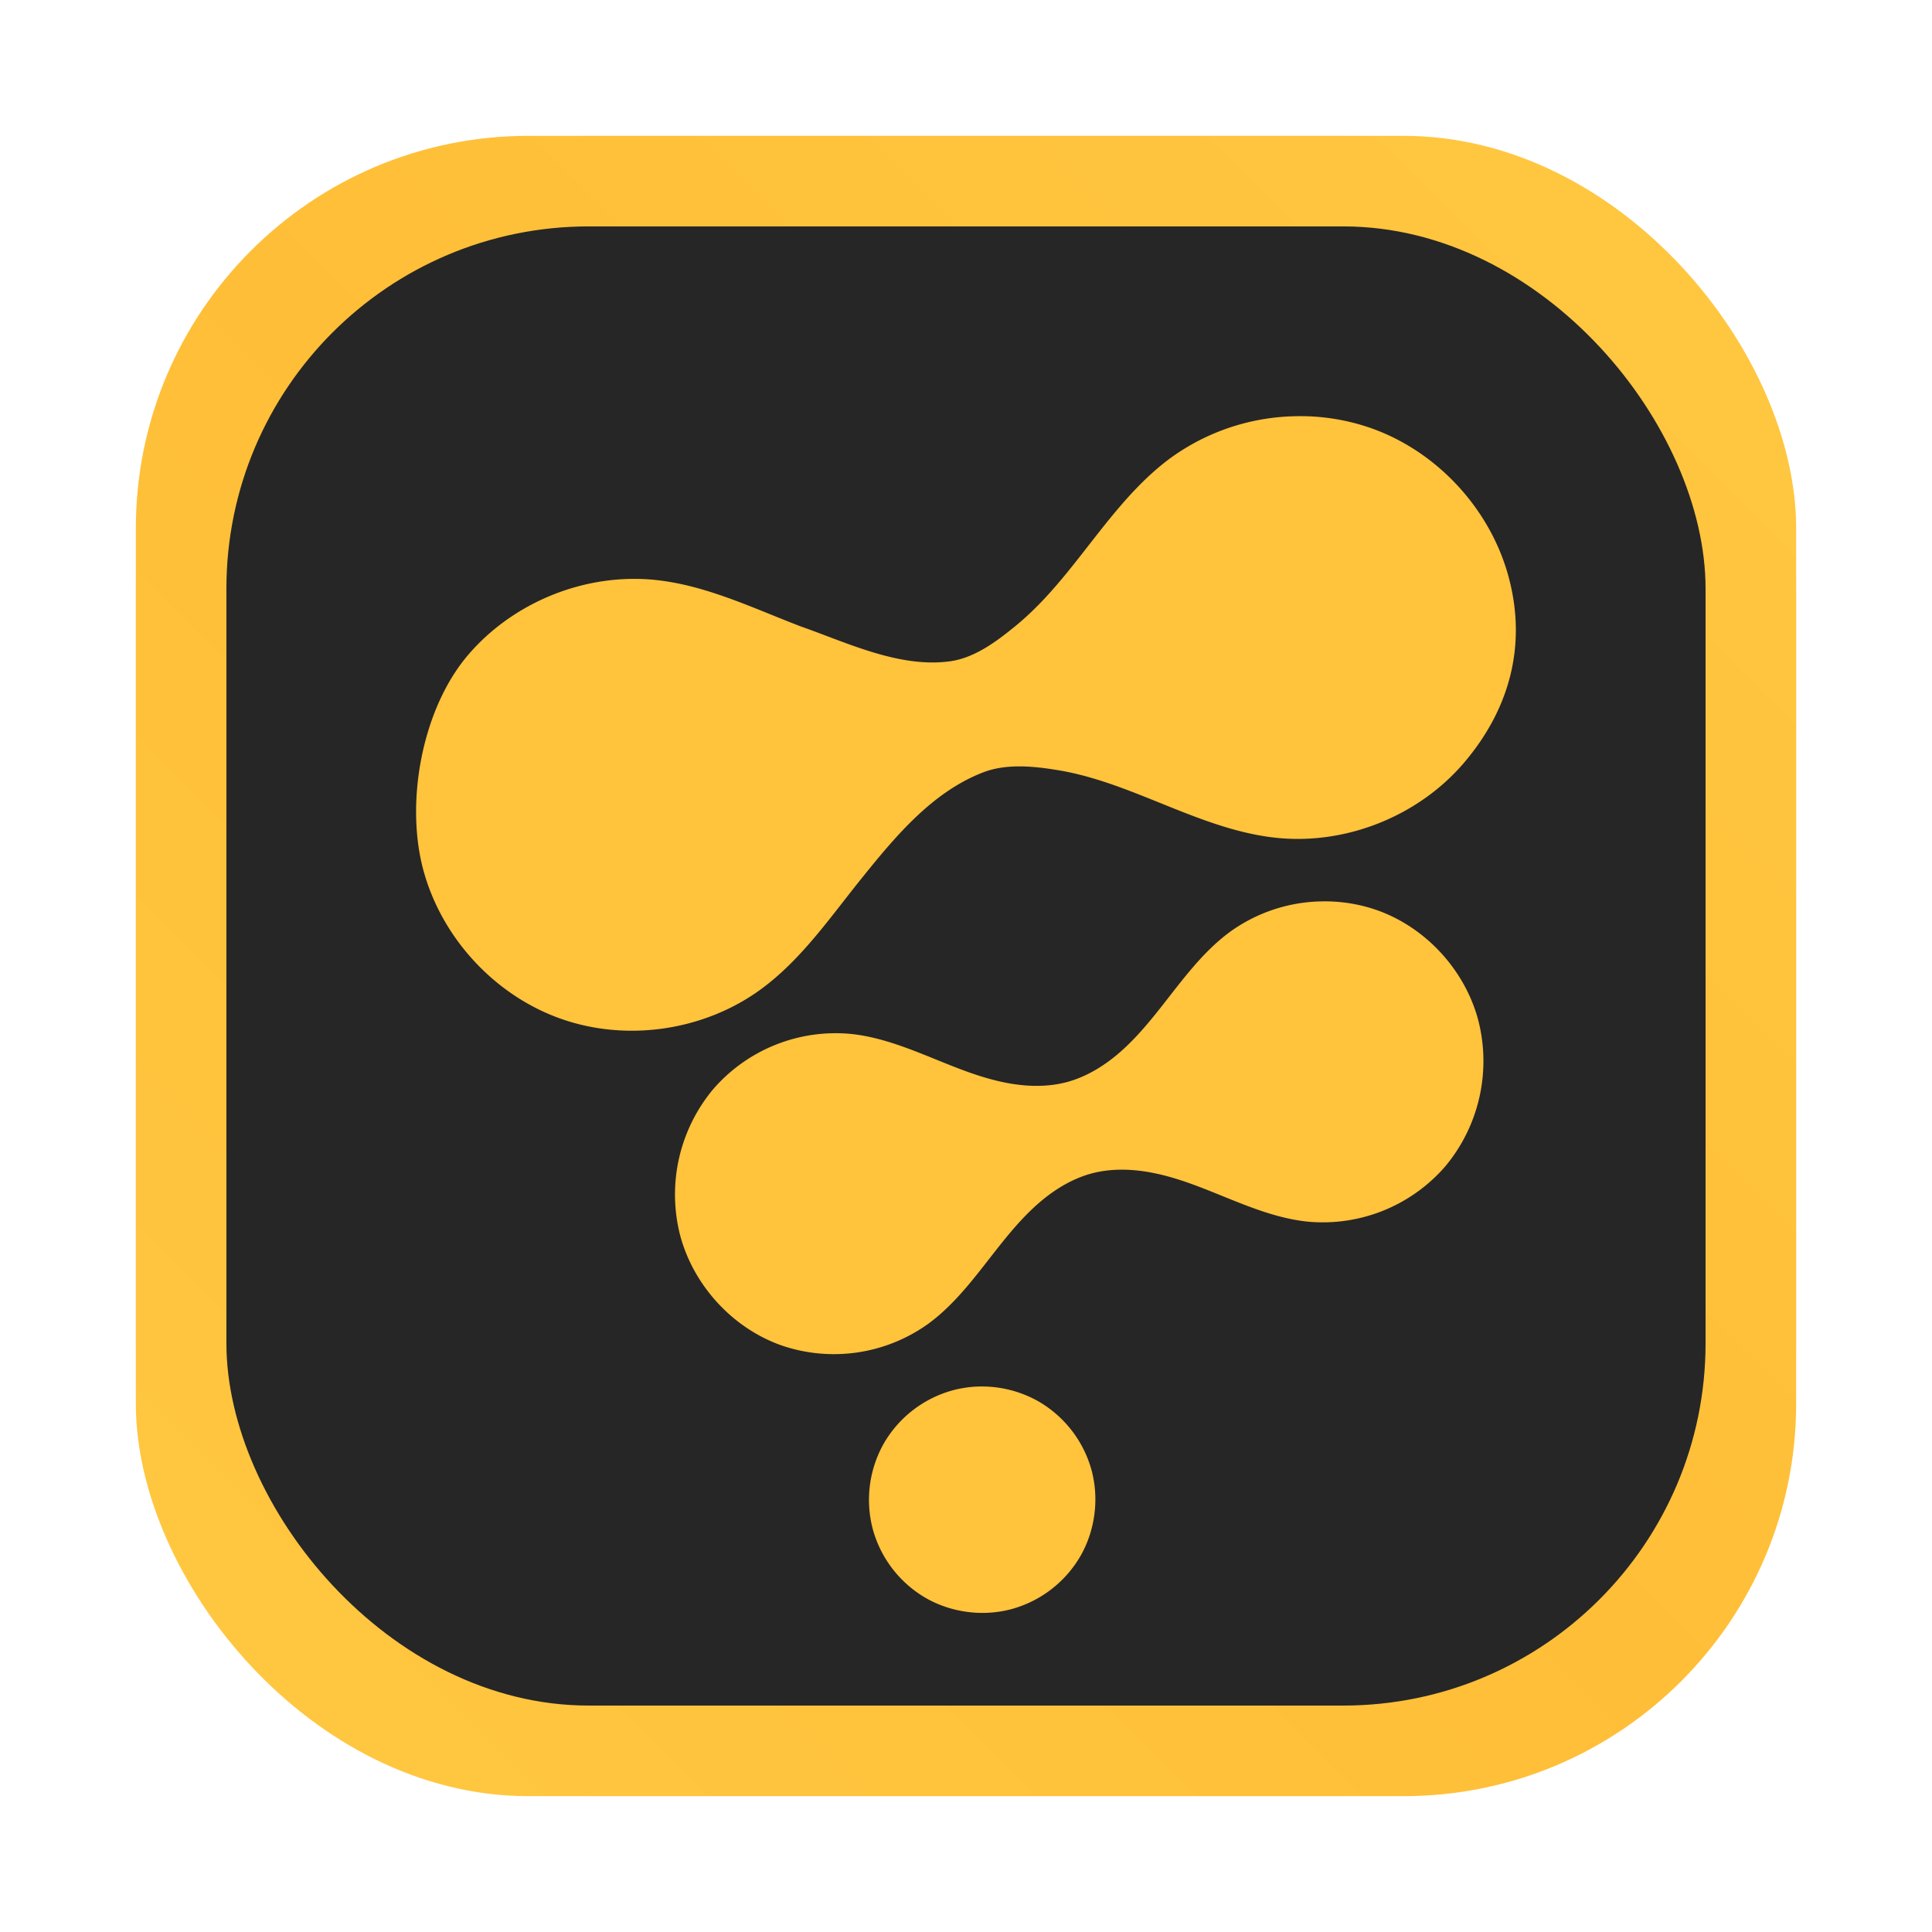 <?xml version="1.0" encoding="UTF-8" standalone="no"?>
<svg
   width="64"
   height="64"
   version="1.1"
   id="svg2"
   sodipodi:docname="blackmagic-Fusion9.svg"
   inkscape:version="1.3 (0e150ed6c4, 2023-07-21)"
   xmlns:inkscape="http://www.inkscape.org/namespaces/inkscape"
   xmlns:sodipodi="http://sodipodi.sourceforge.net/DTD/sodipodi-0.dtd"
   xmlns="http://www.w3.org/2000/svg"
   xmlns:svg="http://www.w3.org/2000/svg">
  <defs
     id="defs2">
    <filter
       id="filter1057-1"
       x="-0.027"
       y="-0.027"
       width="1.054"
       height="1.054"
       color-interpolation-filters="sRGB">
      <feGaussianBlur
         stdDeviation="0.619"
         id="feGaussianBlur4" />
    </filter>
    <linearGradient
       id="linearGradient1053-9"
       x1="-127"
       x2="-127"
       y1="60"
       y2="5"
       gradientTransform="matrix(1,0,0,1,131.5,-0.51)"
       gradientUnits="userSpaceOnUse">
      <stop
         stop-color="#dee0e2"
         offset="0"
         id="stop3" />
      <stop
         stop-color="#f1f3f5"
         stop-opacity=".996"
         offset="1"
         id="stop4" />
    </linearGradient>
    <linearGradient
       id="linearGradient848-7"
       x1="145"
       x2="200"
       y1="59"
       y2="4"
       gradientTransform="matrix(1,0,0,1,-140.503,0.498)"
       gradientUnits="userSpaceOnUse">
      <stop
         stop-color="#e1e1e1"
         offset="0"
         id="stop1" />
      <stop
         stop-color="#f5f5f5"
         offset="1"
         id="stop2" />
    </linearGradient>
    <linearGradient
       id="linearGradient2070"
       x1="145"
       x2="200"
       y1="59"
       y2="4"
       gradientTransform="translate(-140.5,0.5)"
       gradientUnits="userSpaceOnUse">
      <stop
         stop-color="#ffc841"
         offset="0"
         id="stop1034" />
      <stop
         stop-color="#ffbe37"
         offset=".492"
         id="stop1036" />
      <stop
         stop-color="#ffc841"
         offset="1"
         id="stop1038" />
    </linearGradient>
  </defs>
  <sodipodi:namedview
     id="namedview2"
     pagecolor="#ffffff"
     bordercolor="#000000"
     borderopacity="0.25"
     inkscape:showpageshadow="2"
     inkscape:pageopacity="0.0"
     inkscape:pagecheckerboard="0"
     inkscape:deskcolor="#d1d1d1"
     inkscape:zoom="6.15625"
     inkscape:cx="49.543147"
     inkscape:cy="30.213198"
     inkscape:window-width="1920"
     inkscape:window-height="941"
     inkscape:window-x="0"
     inkscape:window-y="34"
     inkscape:window-maximized="1"
     inkscape:current-layer="svg2" />
  <rect
     transform="matrix(1,0,0,1,-2.277e-4,-2.277e-4)"
     x="4.5"
     y="4.5"
     width="55"
     height="55"
     ry="15"
     fill="#141414"
     filter="url(#filter1057-1)"
     opacity="0.3"
     stroke-width="2.744"
     id="rect4"
     style="stroke-linecap:round" />
  <rect
     style="fill:url(#linearGradient2070);stroke-width:1"
     x="4.5"
     y="4.5"
     width="55"
     height="55"
     rx="13.002"
     ry="13.002"
     fill="url(#linearGradient2070)"
     id="rect1052" />
  <rect
     x="7.5"
     y="7.5"
     width="48.999"
     height="48.999"
     ry="12"
     fill="#262626"
     stroke-width="2.445"
     id="rect6"
     style="stroke-linecap:round" />
  <rect
     x="6.998"
     y="6.998"
     width="50"
     height="50"
     rx="11.82"
     ry="11.82"
     fill="url(#linearGradient848-7)"
     fill-opacity="0"
     stroke-width="0.909"
     id="rect7"
     style="fill:url(#linearGradient848-7)" />
  <path
     d="m 42.865,13.789 a 7.27,7.27 0 0 0 -4.067,1.367 c -1.361,0.994 -2.327,2.426 -3.389,3.737 -0.531,0.656 -1.096,1.289 -1.748,1.826 -0.651,0.534 -1.38,1.081 -2.21,1.19 -1.672,0.222 -3.414,-0.63 -4.928,-1.159 -1.573,-0.603 -3.123,-1.359 -4.798,-1.537 -2.311,-0.244 -4.717,0.719 -6.226,2.492 -1.51,1.774 -2.081,4.844 -1.48,7.099 0.602,2.253 2.359,4.162 4.55,4.94 2.189,0.778 4.751,0.403 6.631,-0.969 1.362,-0.994 2.327,-2.426 3.389,-3.737 1.137,-1.414 2.33,-2.807 3.958,-3.444 0.778,-0.306 1.676,-0.217 2.507,-0.08 0.831,0.137 1.634,0.404 2.422,0.706 1.572,0.602 3.122,1.356 4.798,1.533 2.311,0.244 4.716,-0.716 6.226,-2.489 1.509,-1.774 2.08,-3.883 1.479,-6.137 -0.601,-2.253 -2.359,-4.162 -4.549,-4.94 a 7.089,7.089 0 0 0 -2.567,-0.398 z m 0.872,16.071 a 5.333,5.333 0 0 0 -2.989,1.007 c -1,0.733 -1.711,1.787 -2.493,2.753 -0.391,0.483 -0.806,0.951 -1.284,1.346 -0.48,0.394 -1.027,0.716 -1.624,0.878 -0.598,0.16 -1.23,0.156 -1.841,0.056 -0.611,-0.1 -1.204,-0.294 -1.783,-0.517 -1.157,-0.444 -2.294,-1.001 -3.526,-1.132 a 5.367,5.367 0 0 0 -4.577,1.836 5.444,5.444 0 0 0 -1.089,4.836 c 0.443,1.661 1.733,3.067 3.344,3.641 a 5.356,5.356 0 0 0 4.876,-0.713 c 1.002,-0.733 1.713,-1.788 2.494,-2.753 0.391,-0.483 0.806,-0.951 1.286,-1.346 0.478,-0.394 1.026,-0.716 1.623,-0.878 0.598,-0.161 1.23,-0.156 1.841,-0.056 0.611,0.1 1.204,0.294 1.783,0.517 1.157,0.444 2.294,1.001 3.526,1.132 a 5.367,5.367 0 0 0 4.578,-1.836 5.444,5.444 0 0 0 1.087,-4.836 c -0.442,-1.661 -1.733,-3.068 -3.344,-3.641 a 5.208,5.208 0 0 0 -1.887,-0.293 z m -11.447,16.076 c -0.244,0.016 -0.489,0.056 -0.726,0.119 a 3.797,3.797 0 0 0 -2.279,1.748 3.799,3.799 0 0 0 -0.374,2.848 3.797,3.797 0 0 0 1.747,2.279 c 0.851,0.491 1.9,0.629 2.849,0.374 a 3.797,3.797 0 0 0 2.278,-1.747 c 0.492,-0.851 0.629,-1.9 0.376,-2.849 a 3.797,3.797 0 0 0 -1.748,-2.278 3.802,3.802 0 0 0 -2.122,-0.494 z"
     id="path3"
     style="stroke-width:1.111;fill:#ffc33c;fill-opacity:1" />
</svg>

